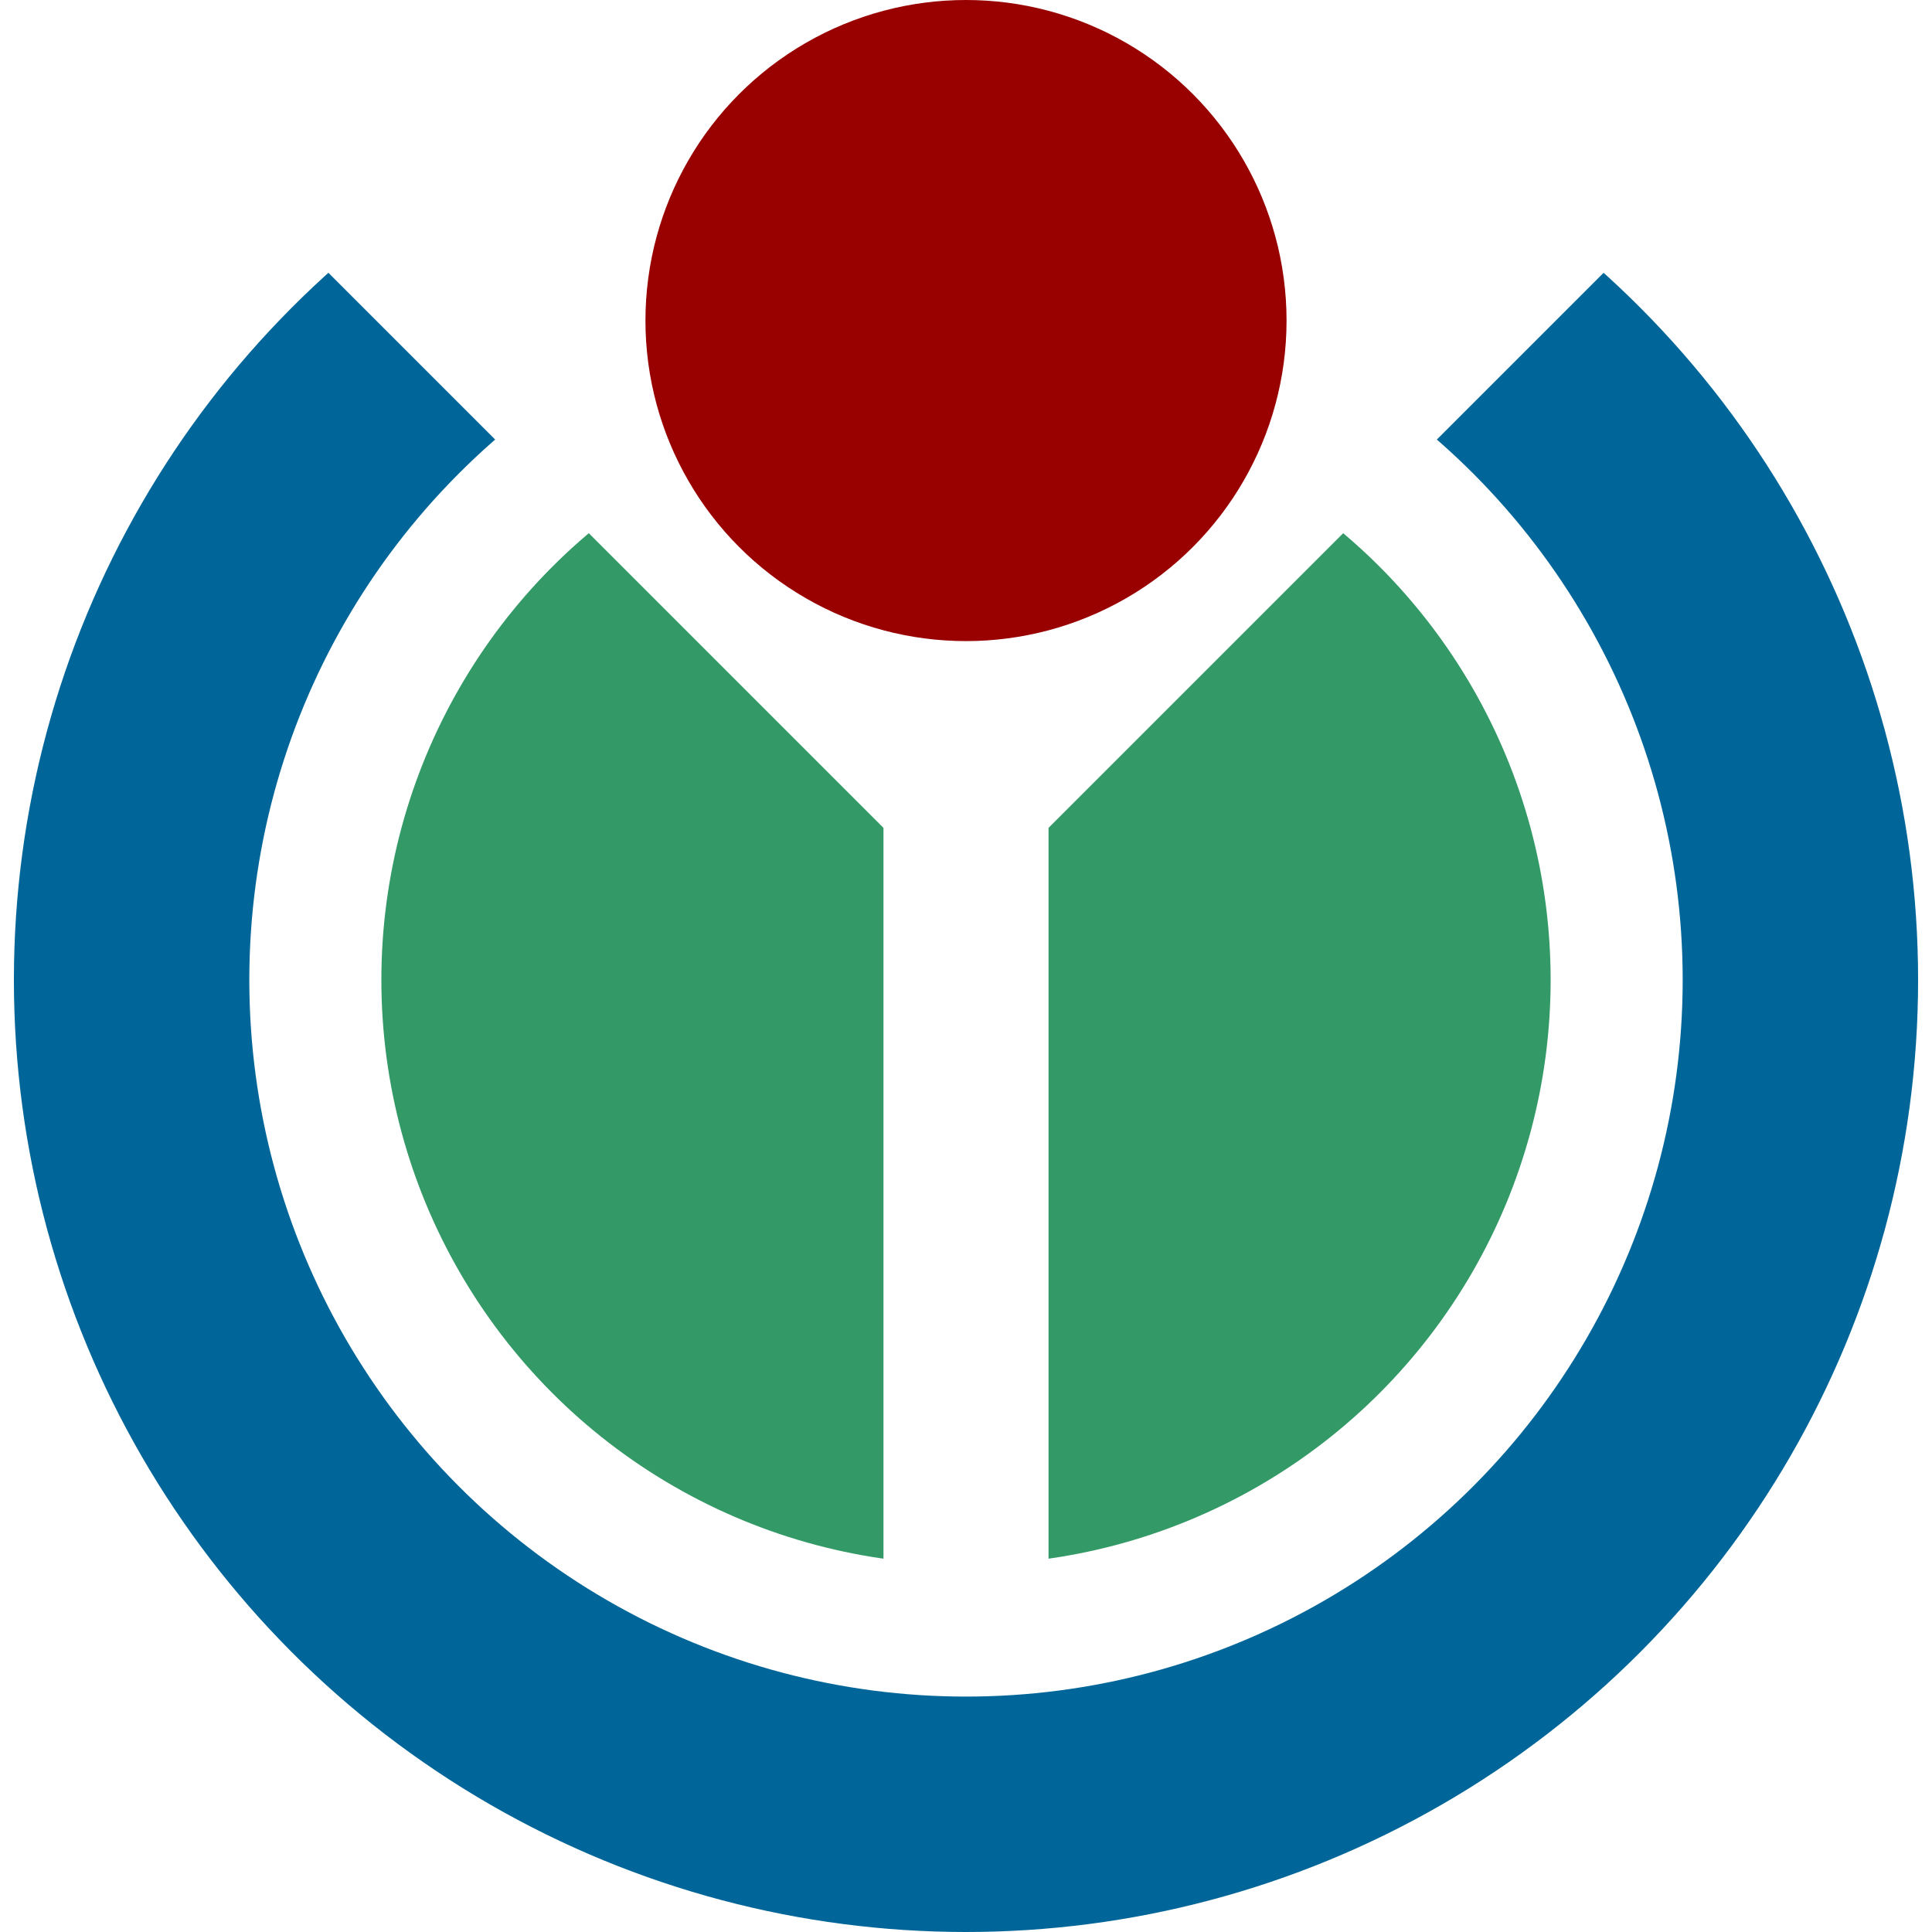 <?xml version="1.0" encoding="UTF-8" standalone="no"?>
<svg
   width="950.491"
   height="950.491"
   viewBox="-599 -599 1112 1112"
   version="1.1"
   id="svg15"
   sodipodi:docname="wikimedia.svg"
   inkscape:version="1.1-alpha (db1a268822, 2021-01-21)"
   xmlns:inkscape="http://www.inkscape.org/namespaces/inkscape"
   xmlns:sodipodi="http://sodipodi.sourceforge.net/DTD/sodipodi-0.dtd"
   xmlns="http://www.w3.org/2000/svg"
   xmlns:svg="http://www.w3.org/2000/svg">
  <sodipodi:namedview
     id="namedview17"
     pagecolor="#ffffff"
     bordercolor="#666666"
     borderopacity="1.0"
     objecttolerance="10.0"
     gridtolerance="10.0"
     guidetolerance="10.0"
     inkscape:pageshadow="2"
     inkscape:pageopacity="0.0"
     inkscape:pagecheckerboard="0"
     showgrid="false"
     inkscape:zoom="0.33283737"
     inkscape:cx="512.26219"
     inkscape:cy="512.26219"
     inkscape:window-width="1208"
     inkscape:window-height="656"
     inkscape:window-x="72"
     inkscape:window-y="27"
     inkscape:window-maximized="1"
     inkscape:current-layer="svg15" />
  <defs
     id="defs5">
    <clipPath
       id="a">
      <path
         d="m 47.5,-87.5 v 425 h -95 v -425 l -552,-552 v 1250 h 1199 v -1250 z"
         id="path2" />
    </clipPath>
  </defs>
  <g
     id="g838"
     transform="translate(-43,-35)">
    <g
       clip-path="url(#a)"
       id="g11">
      <circle
         r="336.5"
         fill="#339966"
         id="circle7"
         cx="0"
         cy="0" />
      <circle
         r="480.25"
         fill="none"
         stroke="#006699"
         stroke-width="135.5"
         id="circle9"
         cx="0"
         cy="0" />
    </g>
    <circle
       cy="-379.5"
       r="184.5"
       fill="#990000"
       id="circle13"
       cx="0" />
  </g>
</svg>
